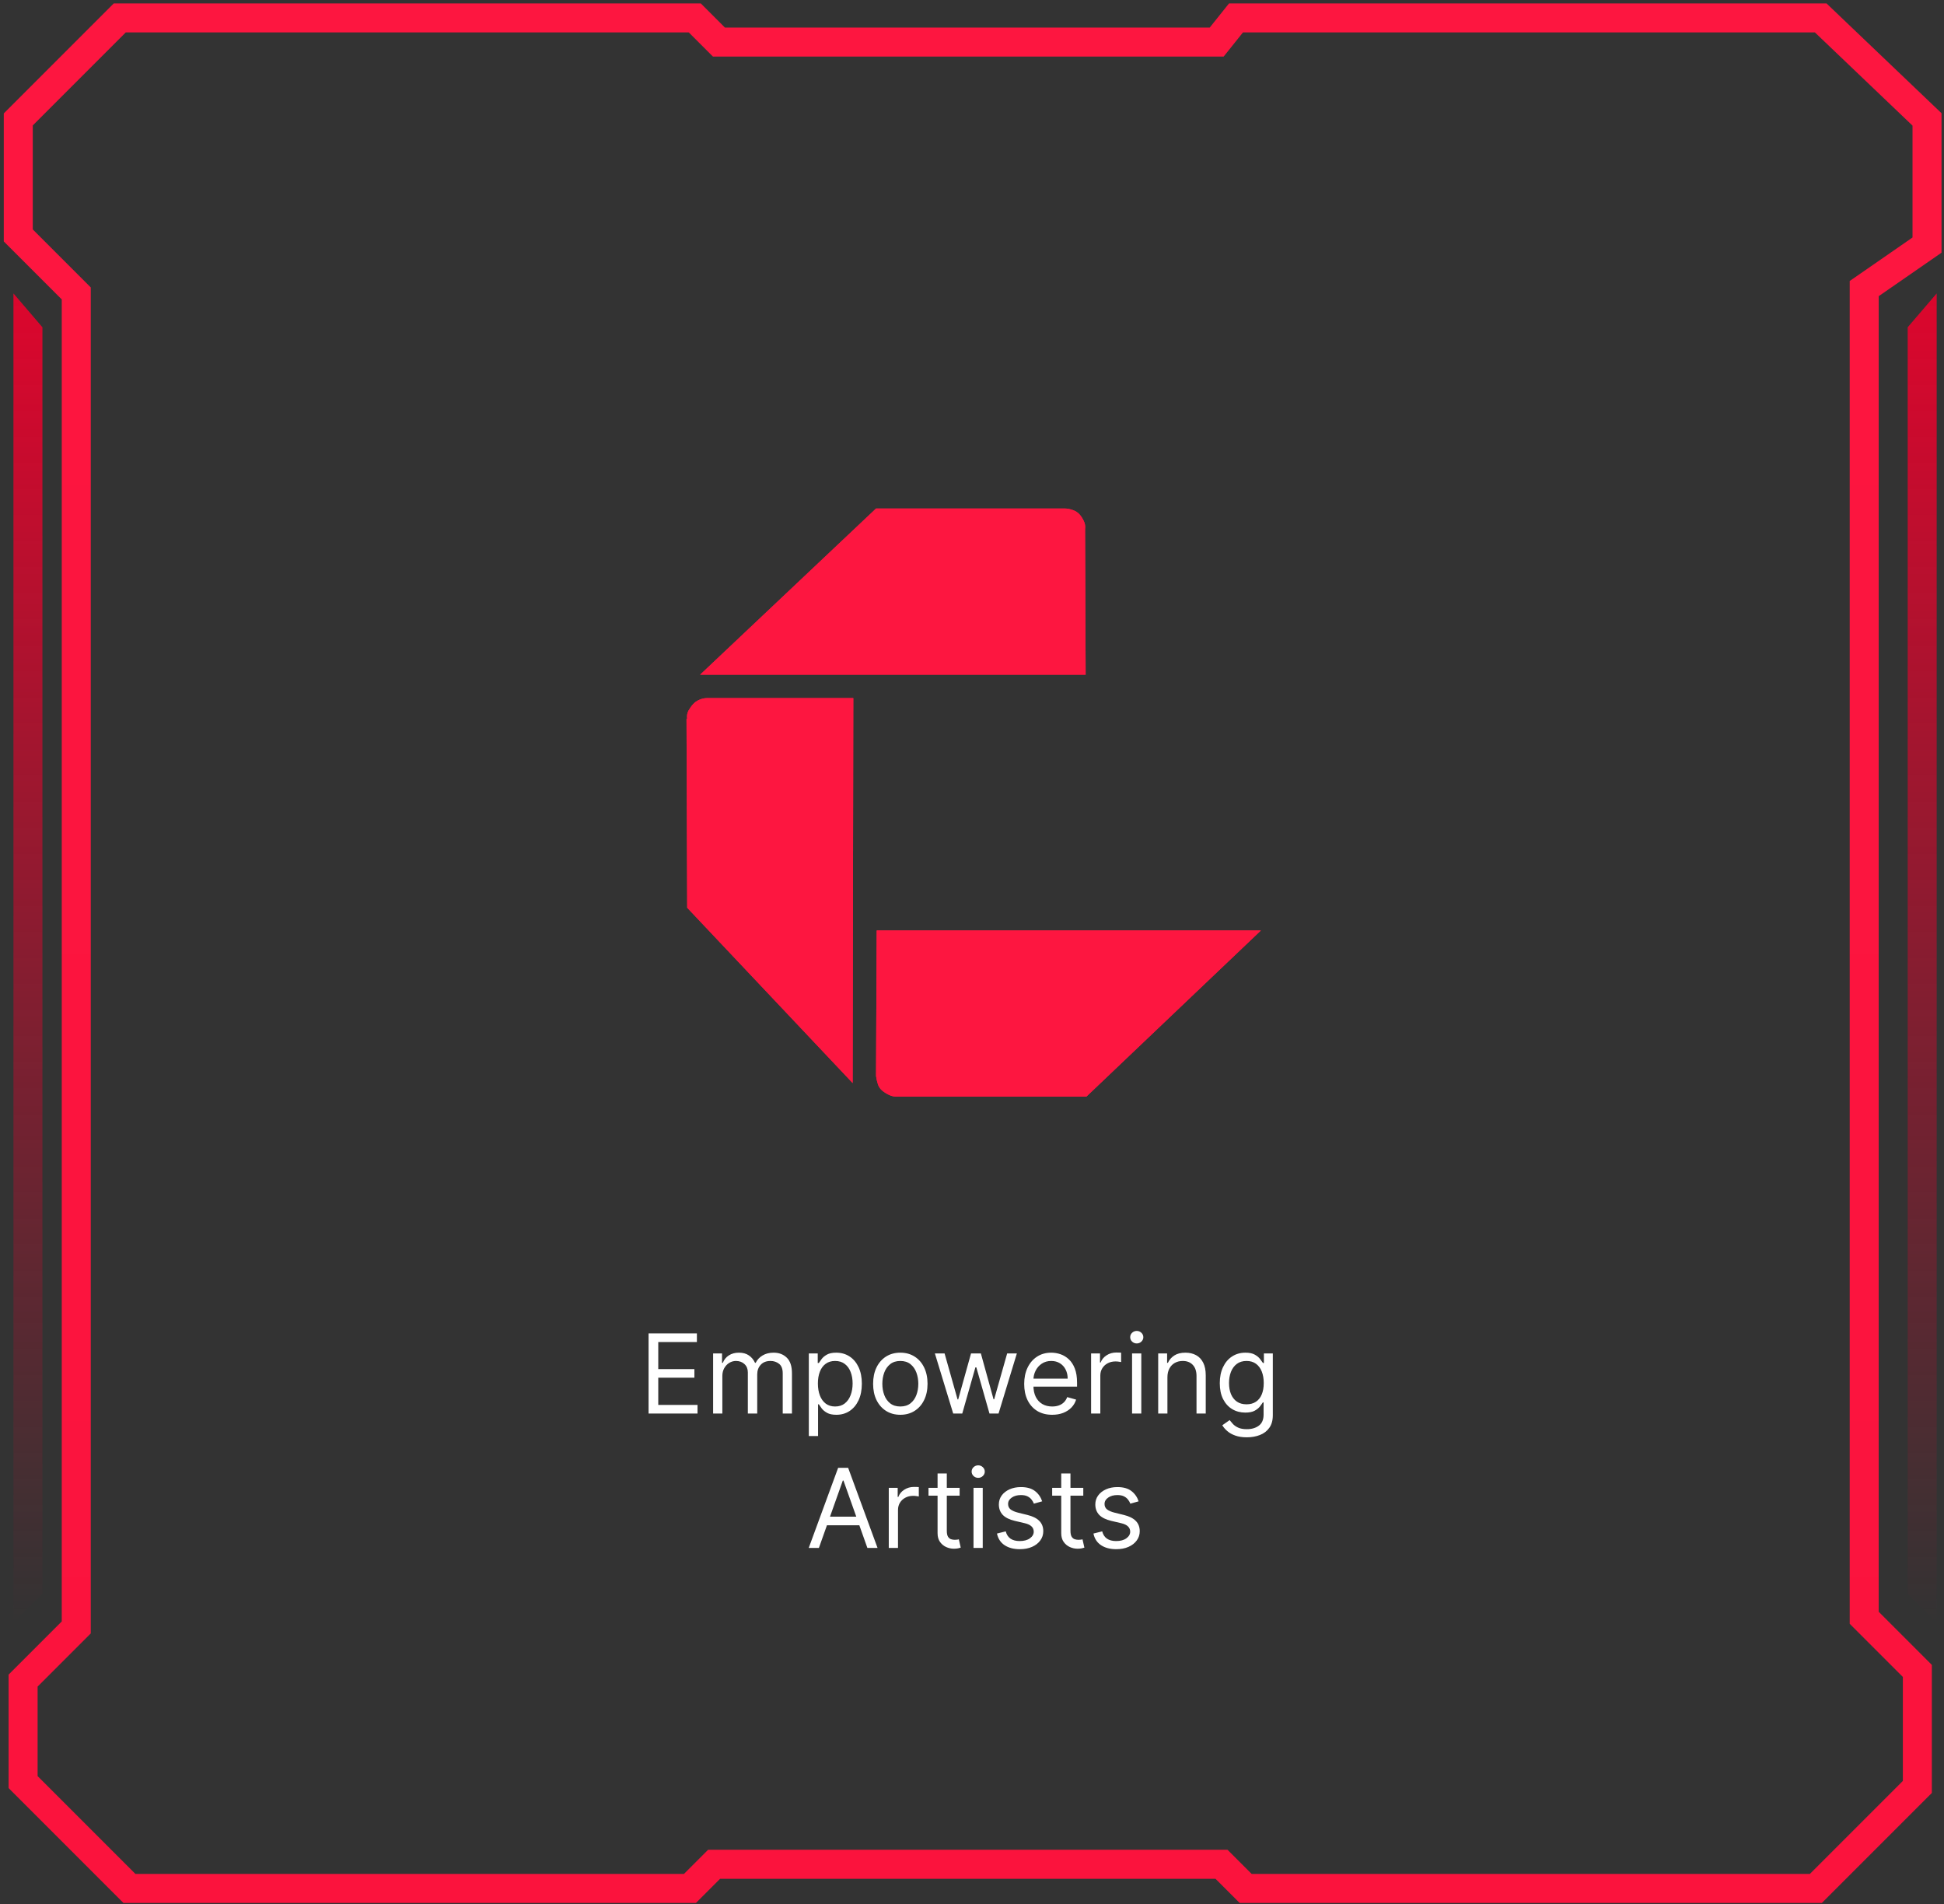 <svg width="434" height="425" viewBox="0 0 434 425" fill="none" xmlns="http://www.w3.org/2000/svg">
<rect x="0" y="0" width="434" height="425" fill="#333333" stroke="none"/>
<path d="M3 362.165V65.492L9.473 73.044V355.692L3 362.165Z" fill="url(#paint0_linear_3074_839)"/>
<path d="M432.367 362.165V65.492L425.894 73.044V355.692L432.367 362.165Z" fill="url(#paint1_linear_3074_839)"/>
<path d="M430.21 26.655V54.704L416.185 64.413V361.087L428.052 372.953V398.845L405.397 421.5H278.097L272.703 416.106H159.428L154.034 421.5H28.892L5.158 397.766V375.111L17.025 363.244V65.492L4.079 52.547V26.655L26.734 4H155.113L160.507 9.394H271.624L275.94 4H406.476L430.21 26.655Z" stroke="url(#paint2_linear_3074_839)" stroke-width="6.473"/>
<path d="M144.793 315.5V297.622H155.582V299.542H146.958V305.583H155.024V307.504H146.958V313.579H155.722V315.5H144.793ZM159.205 315.5V302.091H161.196V304.186H161.37C161.65 303.471 162.101 302.915 162.723 302.519C163.346 302.117 164.094 301.917 164.967 301.917C165.851 301.917 166.588 302.117 167.175 302.519C167.769 302.915 168.232 303.471 168.563 304.186H168.703C169.046 303.494 169.561 302.944 170.248 302.536C170.935 302.123 171.758 301.917 172.719 301.917C173.918 301.917 174.898 302.292 175.661 303.043C176.423 303.788 176.804 304.949 176.804 306.526V315.5H174.744V306.526C174.744 305.537 174.473 304.829 173.932 304.405C173.391 303.98 172.754 303.767 172.02 303.767C171.078 303.767 170.347 304.053 169.829 304.623C169.311 305.187 169.052 305.903 169.052 306.77V315.5H166.957V306.316C166.957 305.554 166.71 304.94 166.215 304.474C165.72 304.003 165.083 303.767 164.303 303.767C163.768 303.767 163.267 303.91 162.802 304.195C162.342 304.48 161.97 304.876 161.684 305.382C161.405 305.883 161.265 306.462 161.265 307.12V315.5H159.205ZM180.571 320.528V302.091H182.561V304.221H182.806C182.957 303.989 183.167 303.692 183.434 303.331C183.708 302.964 184.098 302.638 184.604 302.353C185.116 302.062 185.809 301.917 186.682 301.917C187.811 301.917 188.806 302.199 189.667 302.763C190.529 303.328 191.201 304.128 191.684 305.164C192.167 306.2 192.408 307.422 192.408 308.831C192.408 310.251 192.167 311.481 191.684 312.523C191.201 313.559 190.532 314.362 189.676 314.933C188.821 315.497 187.834 315.779 186.717 315.779C185.855 315.779 185.166 315.637 184.648 315.352C184.13 315.061 183.731 314.732 183.452 314.365C183.172 313.993 182.957 313.684 182.806 313.44H182.631V320.528H180.571ZM182.596 308.796C182.596 309.808 182.745 310.702 183.041 311.476C183.338 312.244 183.772 312.846 184.342 313.283C184.913 313.713 185.611 313.929 186.437 313.929C187.299 313.929 188.017 313.702 188.594 313.248C189.176 312.788 189.612 312.171 189.903 311.397C190.2 310.617 190.348 309.75 190.348 308.796C190.348 307.853 190.203 307.003 189.912 306.247C189.627 305.484 189.193 304.882 188.611 304.44C188.035 303.991 187.31 303.767 186.437 303.767C185.599 303.767 184.895 303.98 184.325 304.405C183.754 304.824 183.324 305.411 183.033 306.168C182.742 306.919 182.596 307.795 182.596 308.796ZM200.998 315.779C199.788 315.779 198.726 315.491 197.812 314.915C196.904 314.339 196.194 313.533 195.682 312.497C195.176 311.461 194.923 310.251 194.923 308.865C194.923 307.469 195.176 306.249 195.682 305.208C196.194 304.166 196.904 303.357 197.812 302.781C198.726 302.205 199.788 301.917 200.998 301.917C202.209 301.917 203.268 302.205 204.176 302.781C205.09 303.357 205.8 304.166 206.306 305.208C206.818 306.249 207.074 307.469 207.074 308.865C207.074 310.251 206.818 311.461 206.306 312.497C205.8 313.533 205.09 314.339 204.176 314.915C203.268 315.491 202.209 315.779 200.998 315.779ZM200.998 313.929C201.918 313.929 202.674 313.693 203.268 313.222C203.862 312.75 204.301 312.13 204.586 311.362C204.871 310.594 205.014 309.762 205.014 308.865C205.014 307.969 204.871 307.134 204.586 306.36C204.301 305.586 203.862 304.96 203.268 304.483C202.674 304.006 201.918 303.767 200.998 303.767C200.079 303.767 199.322 304.006 198.729 304.483C198.135 304.96 197.696 305.586 197.41 306.36C197.125 307.134 196.983 307.969 196.983 308.865C196.983 309.762 197.125 310.594 197.41 311.362C197.696 312.13 198.135 312.75 198.729 313.222C199.322 313.693 200.079 313.929 200.998 313.929ZM212.801 315.5L208.715 302.091H210.88L213.779 312.357H213.918L216.782 302.091H218.981L221.81 312.322H221.949L224.848 302.091H227.013L222.927 315.5H220.902L217.969 305.199H217.759L214.826 315.5H212.801ZM234.902 315.779C233.61 315.779 232.496 315.494 231.559 314.924C230.627 314.348 229.909 313.545 229.402 312.514C228.902 311.479 228.652 310.274 228.652 308.9C228.652 307.527 228.902 306.316 229.402 305.269C229.909 304.215 230.613 303.395 231.515 302.807C232.423 302.213 233.482 301.917 234.693 301.917C235.391 301.917 236.081 302.033 236.761 302.266C237.442 302.499 238.062 302.877 238.621 303.401C239.18 303.919 239.625 304.605 239.957 305.461C240.288 306.316 240.454 307.37 240.454 308.621V309.494H230.118V307.713H238.359C238.359 306.957 238.208 306.282 237.905 305.688C237.608 305.094 237.183 304.626 236.631 304.282C236.083 303.939 235.437 303.767 234.693 303.767C233.872 303.767 233.162 303.971 232.563 304.378C231.969 304.78 231.512 305.304 231.192 305.95C230.872 306.596 230.712 307.288 230.712 308.027V309.215C230.712 310.227 230.886 311.086 231.236 311.79C231.591 312.488 232.082 313.021 232.711 313.387C233.339 313.748 234.07 313.929 234.902 313.929C235.443 313.929 235.932 313.853 236.369 313.702C236.811 313.545 237.192 313.312 237.512 313.003C237.832 312.689 238.08 312.299 238.254 311.834L240.245 312.392C240.035 313.067 239.683 313.661 239.188 314.173C238.694 314.679 238.083 315.075 237.355 315.36C236.628 315.64 235.81 315.779 234.902 315.779ZM243.588 315.5V302.091H245.578V304.117H245.718C245.963 303.453 246.405 302.915 247.045 302.502C247.685 302.088 248.407 301.882 249.21 301.882C249.361 301.882 249.55 301.885 249.777 301.89C250.004 301.896 250.176 301.905 250.292 301.917V304.012C250.223 303.994 250.063 303.968 249.812 303.933C249.568 303.892 249.309 303.872 249.035 303.872C248.384 303.872 247.802 304.009 247.289 304.282C246.783 304.55 246.382 304.923 246.085 305.4C245.794 305.871 245.648 306.41 245.648 307.015V315.5H243.588ZM252.735 315.5V302.091H254.795V315.5H252.735ZM253.782 299.856C253.381 299.856 253.034 299.72 252.743 299.446C252.458 299.173 252.316 298.844 252.316 298.46C252.316 298.076 252.458 297.747 252.743 297.473C253.034 297.2 253.381 297.063 253.782 297.063C254.184 297.063 254.527 297.2 254.812 297.473C255.103 297.747 255.249 298.076 255.249 298.46C255.249 298.844 255.103 299.173 254.812 299.446C254.527 299.72 254.184 299.856 253.782 299.856ZM260.628 307.434V315.5H258.568V302.091H260.558V304.186H260.733C261.047 303.505 261.525 302.958 262.165 302.545C262.805 302.126 263.631 301.917 264.644 301.917C265.552 301.917 266.346 302.103 267.027 302.475C267.708 302.842 268.238 303.401 268.616 304.151C268.994 304.896 269.183 305.839 269.183 306.98V315.5H267.123V307.12C267.123 306.066 266.85 305.246 266.303 304.658C265.756 304.064 265.005 303.767 264.05 303.767C263.393 303.767 262.805 303.91 262.287 304.195C261.775 304.48 261.37 304.896 261.074 305.443C260.777 305.991 260.628 306.654 260.628 307.434ZM278.36 320.808C277.365 320.808 276.51 320.68 275.794 320.424C275.078 320.173 274.482 319.842 274.004 319.428C273.533 319.021 273.158 318.584 272.878 318.119L274.519 316.967C274.706 317.211 274.941 317.49 275.226 317.805C275.512 318.125 275.902 318.401 276.396 318.634C276.897 318.873 277.551 318.992 278.36 318.992C279.443 318.992 280.336 318.73 281.04 318.206C281.745 317.682 282.097 316.862 282.097 315.744V313.021H281.922C281.771 313.265 281.555 313.568 281.276 313.929C281.003 314.284 280.607 314.601 280.089 314.88C279.577 315.154 278.884 315.29 278.011 315.29C276.929 315.29 275.957 315.034 275.095 314.522C274.24 314.01 273.562 313.265 273.061 312.287C272.567 311.31 272.319 310.123 272.319 308.726C272.319 307.352 272.561 306.156 273.044 305.138C273.527 304.114 274.199 303.322 275.061 302.763C275.922 302.199 276.917 301.917 278.046 301.917C278.919 301.917 279.612 302.062 280.124 302.353C280.642 302.638 281.037 302.964 281.311 303.331C281.59 303.692 281.806 303.989 281.957 304.221H282.167V302.091H284.157V315.884C284.157 317.036 283.895 317.973 283.371 318.695C282.853 319.423 282.155 319.955 281.276 320.293C280.403 320.636 279.431 320.808 278.36 320.808ZM278.291 313.44C279.117 313.44 279.815 313.251 280.386 312.872C280.956 312.494 281.39 311.95 281.686 311.24C281.983 310.53 282.132 309.68 282.132 308.691C282.132 307.725 281.986 306.872 281.695 306.133C281.404 305.394 280.973 304.815 280.403 304.396C279.833 303.977 279.129 303.767 278.291 303.767C277.418 303.767 276.69 303.989 276.108 304.431C275.532 304.873 275.098 305.467 274.807 306.212C274.522 306.957 274.38 307.783 274.38 308.691C274.38 309.622 274.525 310.446 274.816 311.161C275.113 311.871 275.549 312.43 276.126 312.837C276.708 313.239 277.429 313.44 278.291 313.44ZM182.82 345.5H180.55L187.115 327.622H189.35L195.914 345.5H193.645L188.302 330.45H188.163L182.82 345.5ZM183.658 338.516H192.807V340.437H183.658V338.516ZM198.42 345.5V332.091H200.41V334.117H200.55C200.794 333.453 201.237 332.915 201.877 332.502C202.517 332.088 203.239 331.882 204.042 331.882C204.193 331.882 204.382 331.885 204.609 331.89C204.836 331.896 205.008 331.905 205.124 331.917V334.012C205.054 333.994 204.894 333.968 204.644 333.933C204.4 333.892 204.141 333.872 203.867 333.872C203.215 333.872 202.633 334.009 202.121 334.282C201.615 334.55 201.213 334.923 200.917 335.4C200.626 335.871 200.48 336.41 200.48 337.015V345.5H198.42ZM214.238 332.091V333.837H207.289V332.091H214.238ZM209.314 328.879H211.375V341.659C211.375 342.241 211.459 342.677 211.628 342.968C211.802 343.254 212.024 343.446 212.291 343.545C212.565 343.638 212.853 343.684 213.155 343.684C213.382 343.684 213.569 343.673 213.714 343.649C213.86 343.62 213.976 343.597 214.063 343.579L214.482 345.43C214.343 345.483 214.148 345.535 213.897 345.587C213.647 345.645 213.33 345.675 212.946 345.675C212.364 345.675 211.794 345.549 211.235 345.299C210.682 345.049 210.222 344.668 209.856 344.156C209.495 343.643 209.314 342.998 209.314 342.218V328.879ZM217.337 345.5V332.091H219.397V345.5H217.337ZM218.385 329.856C217.983 329.856 217.637 329.72 217.346 329.446C217.061 329.173 216.918 328.844 216.918 328.46C216.918 328.076 217.061 327.747 217.346 327.473C217.637 327.2 217.983 327.063 218.385 327.063C218.786 327.063 219.129 327.2 219.415 327.473C219.706 327.747 219.851 328.076 219.851 328.46C219.851 328.844 219.706 329.173 219.415 329.446C219.129 329.72 218.786 329.856 218.385 329.856ZM232.668 335.094L230.818 335.618C230.701 335.31 230.53 335.01 230.303 334.719C230.081 334.422 229.779 334.178 229.395 333.986C229.011 333.794 228.519 333.698 227.919 333.698C227.099 333.698 226.415 333.887 225.868 334.265C225.327 334.637 225.056 335.112 225.056 335.688C225.056 336.2 225.242 336.605 225.615 336.901C225.987 337.198 226.569 337.445 227.361 337.643L229.351 338.132C230.55 338.423 231.443 338.868 232.031 339.468C232.619 340.061 232.913 340.827 232.913 341.764C232.913 342.532 232.692 343.219 232.249 343.824C231.813 344.429 231.202 344.906 230.416 345.256C229.63 345.605 228.717 345.779 227.675 345.779C226.307 345.779 225.175 345.483 224.279 344.889C223.383 344.295 222.816 343.428 222.577 342.287L224.532 341.799C224.719 342.52 225.071 343.062 225.589 343.422C226.112 343.783 226.796 343.964 227.64 343.964C228.6 343.964 229.363 343.76 229.927 343.353C230.498 342.939 230.783 342.445 230.783 341.868C230.783 341.403 230.62 341.013 230.294 340.699C229.968 340.379 229.468 340.14 228.792 339.983L226.558 339.459C225.33 339.168 224.428 338.717 223.851 338.106C223.281 337.489 222.996 336.718 222.996 335.793C222.996 335.036 223.208 334.367 223.633 333.785C224.064 333.203 224.649 332.746 225.388 332.414C226.133 332.083 226.977 331.917 227.919 331.917C229.246 331.917 230.288 332.208 231.045 332.79C231.807 333.372 232.348 334.14 232.668 335.094ZM241.845 332.091V333.837H234.897V332.091H241.845ZM236.922 328.879H238.982V341.659C238.982 342.241 239.066 342.677 239.235 342.968C239.41 343.254 239.631 343.446 239.899 343.545C240.172 343.638 240.46 343.684 240.763 343.684C240.99 343.684 241.176 343.673 241.322 343.649C241.467 343.62 241.584 343.597 241.671 343.579L242.09 345.43C241.95 345.483 241.755 345.535 241.505 345.587C241.255 345.645 240.938 345.675 240.553 345.675C239.971 345.675 239.401 345.549 238.842 345.299C238.29 345.049 237.83 344.668 237.463 344.156C237.102 343.643 236.922 342.998 236.922 342.218V328.879ZM254.202 335.094L252.352 335.618C252.235 335.31 252.063 335.01 251.836 334.719C251.615 334.422 251.313 334.178 250.929 333.986C250.544 333.794 250.053 333.698 249.453 333.698C248.633 333.698 247.949 333.887 247.402 334.265C246.861 334.637 246.59 335.112 246.59 335.688C246.59 336.2 246.776 336.605 247.149 336.901C247.521 337.198 248.103 337.445 248.895 337.643L250.885 338.132C252.084 338.423 252.977 338.868 253.565 339.468C254.153 340.061 254.447 340.827 254.447 341.764C254.447 342.532 254.225 343.219 253.783 343.824C253.347 344.429 252.736 344.906 251.95 345.256C251.164 345.605 250.251 345.779 249.209 345.779C247.841 345.779 246.709 345.483 245.813 344.889C244.917 344.295 244.349 343.428 244.111 342.287L246.066 341.799C246.252 342.52 246.605 343.062 247.122 343.422C247.646 343.783 248.33 343.964 249.174 343.964C250.134 343.964 250.897 343.76 251.461 343.353C252.031 342.939 252.317 342.445 252.317 341.868C252.317 341.403 252.154 341.013 251.828 340.699C251.502 340.379 251.001 340.14 250.326 339.983L248.091 339.459C246.863 339.168 245.961 338.717 245.385 338.106C244.815 337.489 244.53 336.718 244.53 335.793C244.53 335.036 244.742 334.367 245.167 333.785C245.598 333.203 246.183 332.746 246.922 332.414C247.667 332.083 248.51 331.917 249.453 331.917C250.78 331.917 251.822 332.208 252.578 332.79C253.341 333.372 253.882 334.14 254.202 335.094Z" fill="white"/>
<path d="M200.353 244.78C199.691 244.78 199.066 244.673 198.552 244.414C198.018 244.18 197.504 243.859 197.011 243.472C196.538 243.086 196.196 242.617 196.003 242.037C195.81 241.458 195.662 240.816 195.576 240.154L195.724 207.688H281.491L242.515 244.78H200.197H200.353ZM237.746 113.5C238.325 113.5 238.922 113.627 239.567 113.866C240.188 114.1 240.661 114.421 241.002 114.808C241.343 115.194 241.664 115.663 241.944 116.263C242.244 116.843 242.33 117.464 242.244 118.126L242.371 150.592H156.304L195.58 113.5H237.746ZM153.41 160.444C153.303 159.782 153.41 159.182 153.689 158.643C153.989 158.108 154.331 157.615 154.717 157.187C155.104 156.76 155.572 156.414 156.152 156.18C156.752 155.921 157.328 155.814 157.908 155.814H190.502L190.354 241.733L153.414 202.606L153.266 160.44L153.41 160.444Z" fill="#FD1640"/>
<path d="M200.353 244.78C199.691 244.78 199.066 244.673 198.552 244.414C198.018 244.18 197.504 243.859 197.011 243.472C196.538 243.086 196.196 242.617 196.003 242.037C195.81 241.458 195.662 240.816 195.576 240.154L195.724 207.688H281.491L242.515 244.78H200.197H200.353ZM237.746 113.5C238.325 113.5 238.922 113.627 239.567 113.866C240.188 114.1 240.661 114.421 241.002 114.808C241.343 115.194 241.664 115.663 241.944 116.263C242.244 116.843 242.33 117.464 242.244 118.126L242.371 150.592H156.304L195.58 113.5H237.746ZM153.41 160.444C153.303 159.782 153.41 159.182 153.689 158.643C153.989 158.108 154.331 157.615 154.717 157.187C155.104 156.76 155.572 156.414 156.152 156.18C156.752 155.921 157.328 155.814 157.908 155.814H190.502L190.354 241.733L153.414 202.606L153.266 160.44L153.41 160.444Z" fill="#FD1640"/>
<defs>
<linearGradient id="paint0_linear_3074_839" x1="6.236" y1="65.492" x2="6.236" y2="362.165" gradientUnits="userSpaceOnUse">
<stop stop-color="#DC062D"/>
<stop offset="1" stop-color="#DC062D" stop-opacity="0"/>
</linearGradient>
<linearGradient id="paint1_linear_3074_839" x1="429.131" y1="65.492" x2="429.131" y2="362.165" gradientUnits="userSpaceOnUse">
<stop stop-color="#DC062D"/>
<stop offset="1" stop-color="#DC062D" stop-opacity="0"/>
</linearGradient>
<linearGradient id="paint2_linear_3074_839" x1="217.144" y1="4" x2="217.144" y2="421.5" gradientUnits="userSpaceOnUse">
<stop stop-color="#FD1640"/>
<stop offset="1" stop-color="#FB133D"/>
</linearGradient>
</defs>
</svg>
